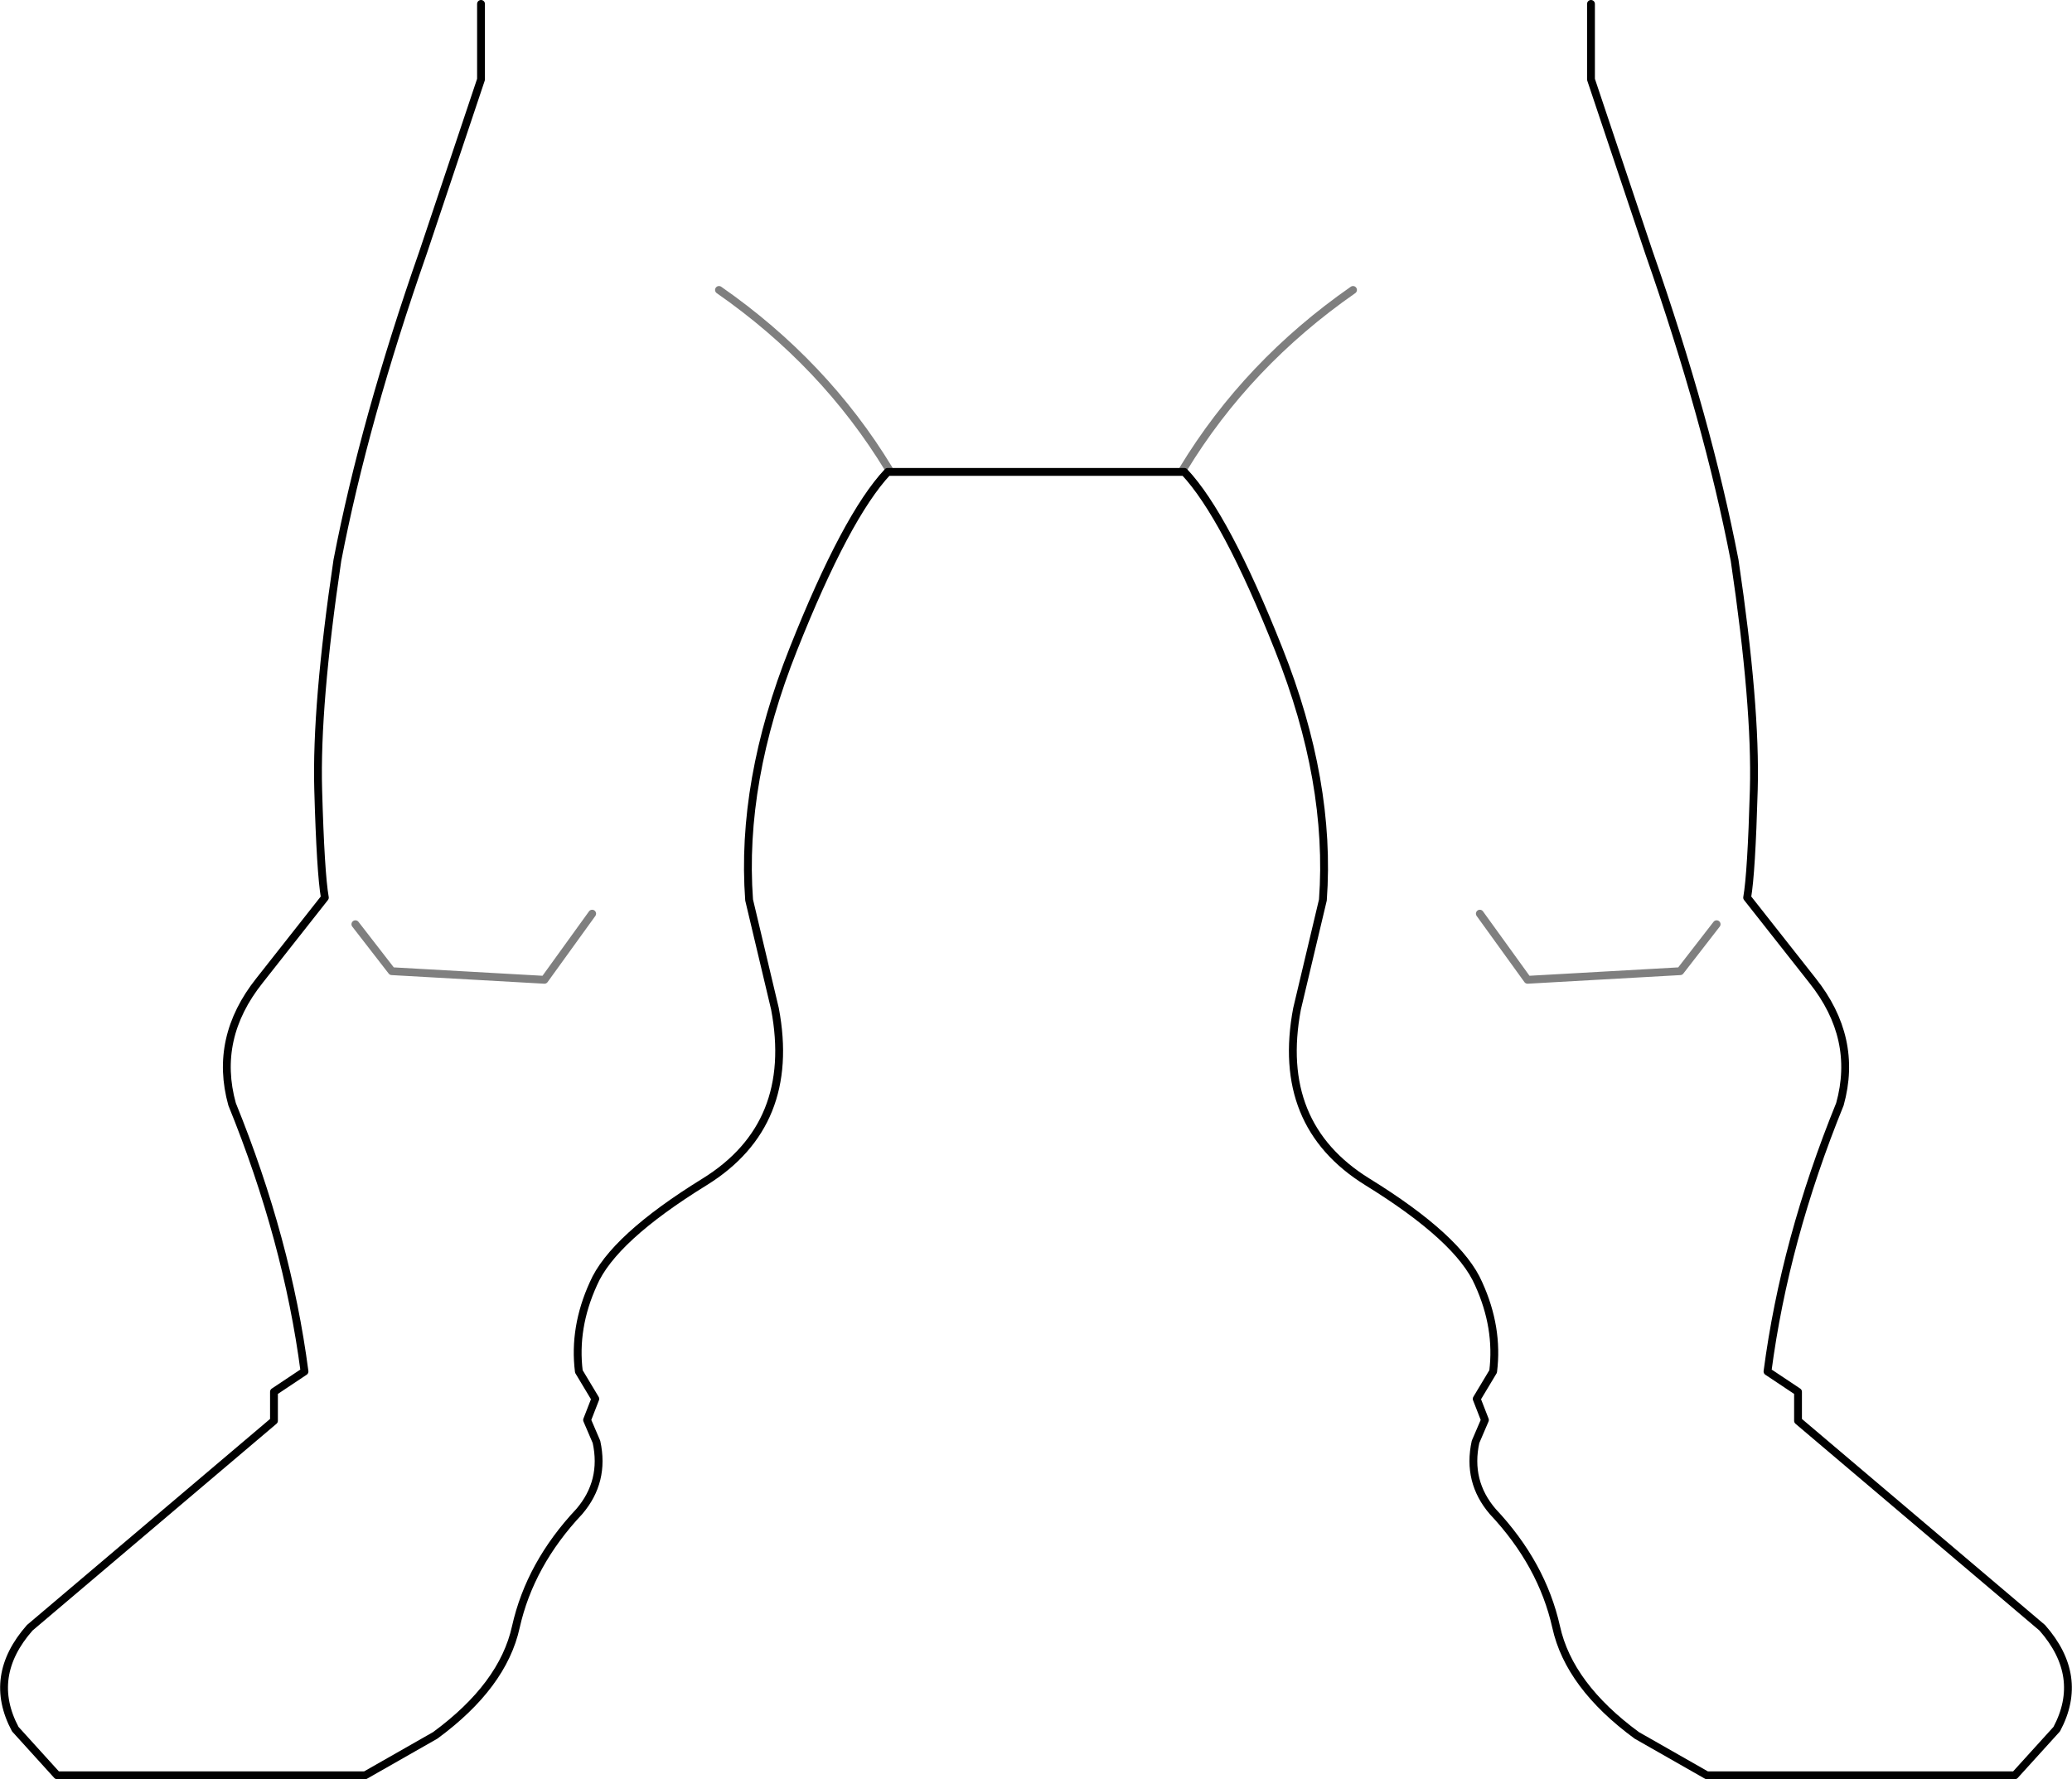 <?xml version="1.0" encoding="UTF-8" standalone="no"?>
<svg xmlns:xlink="http://www.w3.org/1999/xlink" height="227.35px" width="264.7px" xmlns="http://www.w3.org/2000/svg">
  <g transform="matrix(1.0, 0.0, 0.0, 1.0, -267.55, -337.8)">
    <path d="M329.0 338.3 L329.0 347.95 321.6 370.05 Q314.1 391.5 310.65 409.4 307.9 427.95 308.2 438.7 308.5 449.35 309.05 452.5 L300.7 463.1 Q294.85 470.45 297.2 478.9 304.25 496.25 306.45 513.05 L302.55 515.65 302.55 519.35 271.35 545.8 Q265.9 552.0 269.5 558.75 L274.85 564.65 314.2 564.65 323.15 559.55 Q331.8 553.2 333.45 545.7 335.25 537.65 341.55 530.95 344.85 527.1 343.75 522.05 L342.55 519.25 343.6 516.55 341.5 513.05 Q340.8 507.45 343.35 501.85 345.85 496.05 357.6 488.8 369.35 481.5 366.55 466.7 L363.25 452.8 Q362.15 437.7 368.9 420.75 375.65 403.75 380.95 398.1 L418.85 398.1 Q424.15 403.75 430.9 420.75 437.65 437.7 436.55 452.8 L433.25 466.7 Q430.45 481.5 442.2 488.8 453.95 496.05 456.45 501.85 459.0 507.45 458.3 513.05 L456.2 516.55 457.25 519.25 456.05 522.05 Q454.95 527.1 458.25 530.95 464.55 537.65 466.35 545.7 468.0 553.2 476.65 559.55 L485.6 564.65 524.95 564.65 530.3 558.75 Q533.9 552.0 528.45 545.8 L497.25 519.35 497.25 515.65 493.35 513.05 Q495.55 496.25 502.6 478.9 504.95 470.45 499.1 463.1 L490.75 452.5 Q491.3 449.35 491.6 438.7 491.9 427.95 489.15 409.4 485.7 391.5 478.2 370.05 L470.8 347.95 470.8 338.3" fill="none" stroke="#000000" stroke-linecap="round" stroke-linejoin="round" stroke-width="1.0"/>
    <path d="M312.95 455.9 L317.6 461.9 337.1 463.0 343.2 454.55 M486.85 455.9 L482.2 461.9 462.7 463.0 456.6 454.55 M381.1 397.75 Q372.9 384.25 359.4 374.85 M418.7 397.75 Q426.9 384.25 440.4 374.85" fill="none" stroke="#000000" stroke-linecap="round" stroke-linejoin="round" stroke-opacity="0.502" stroke-width="1.0"/>
  </g>
</svg>
